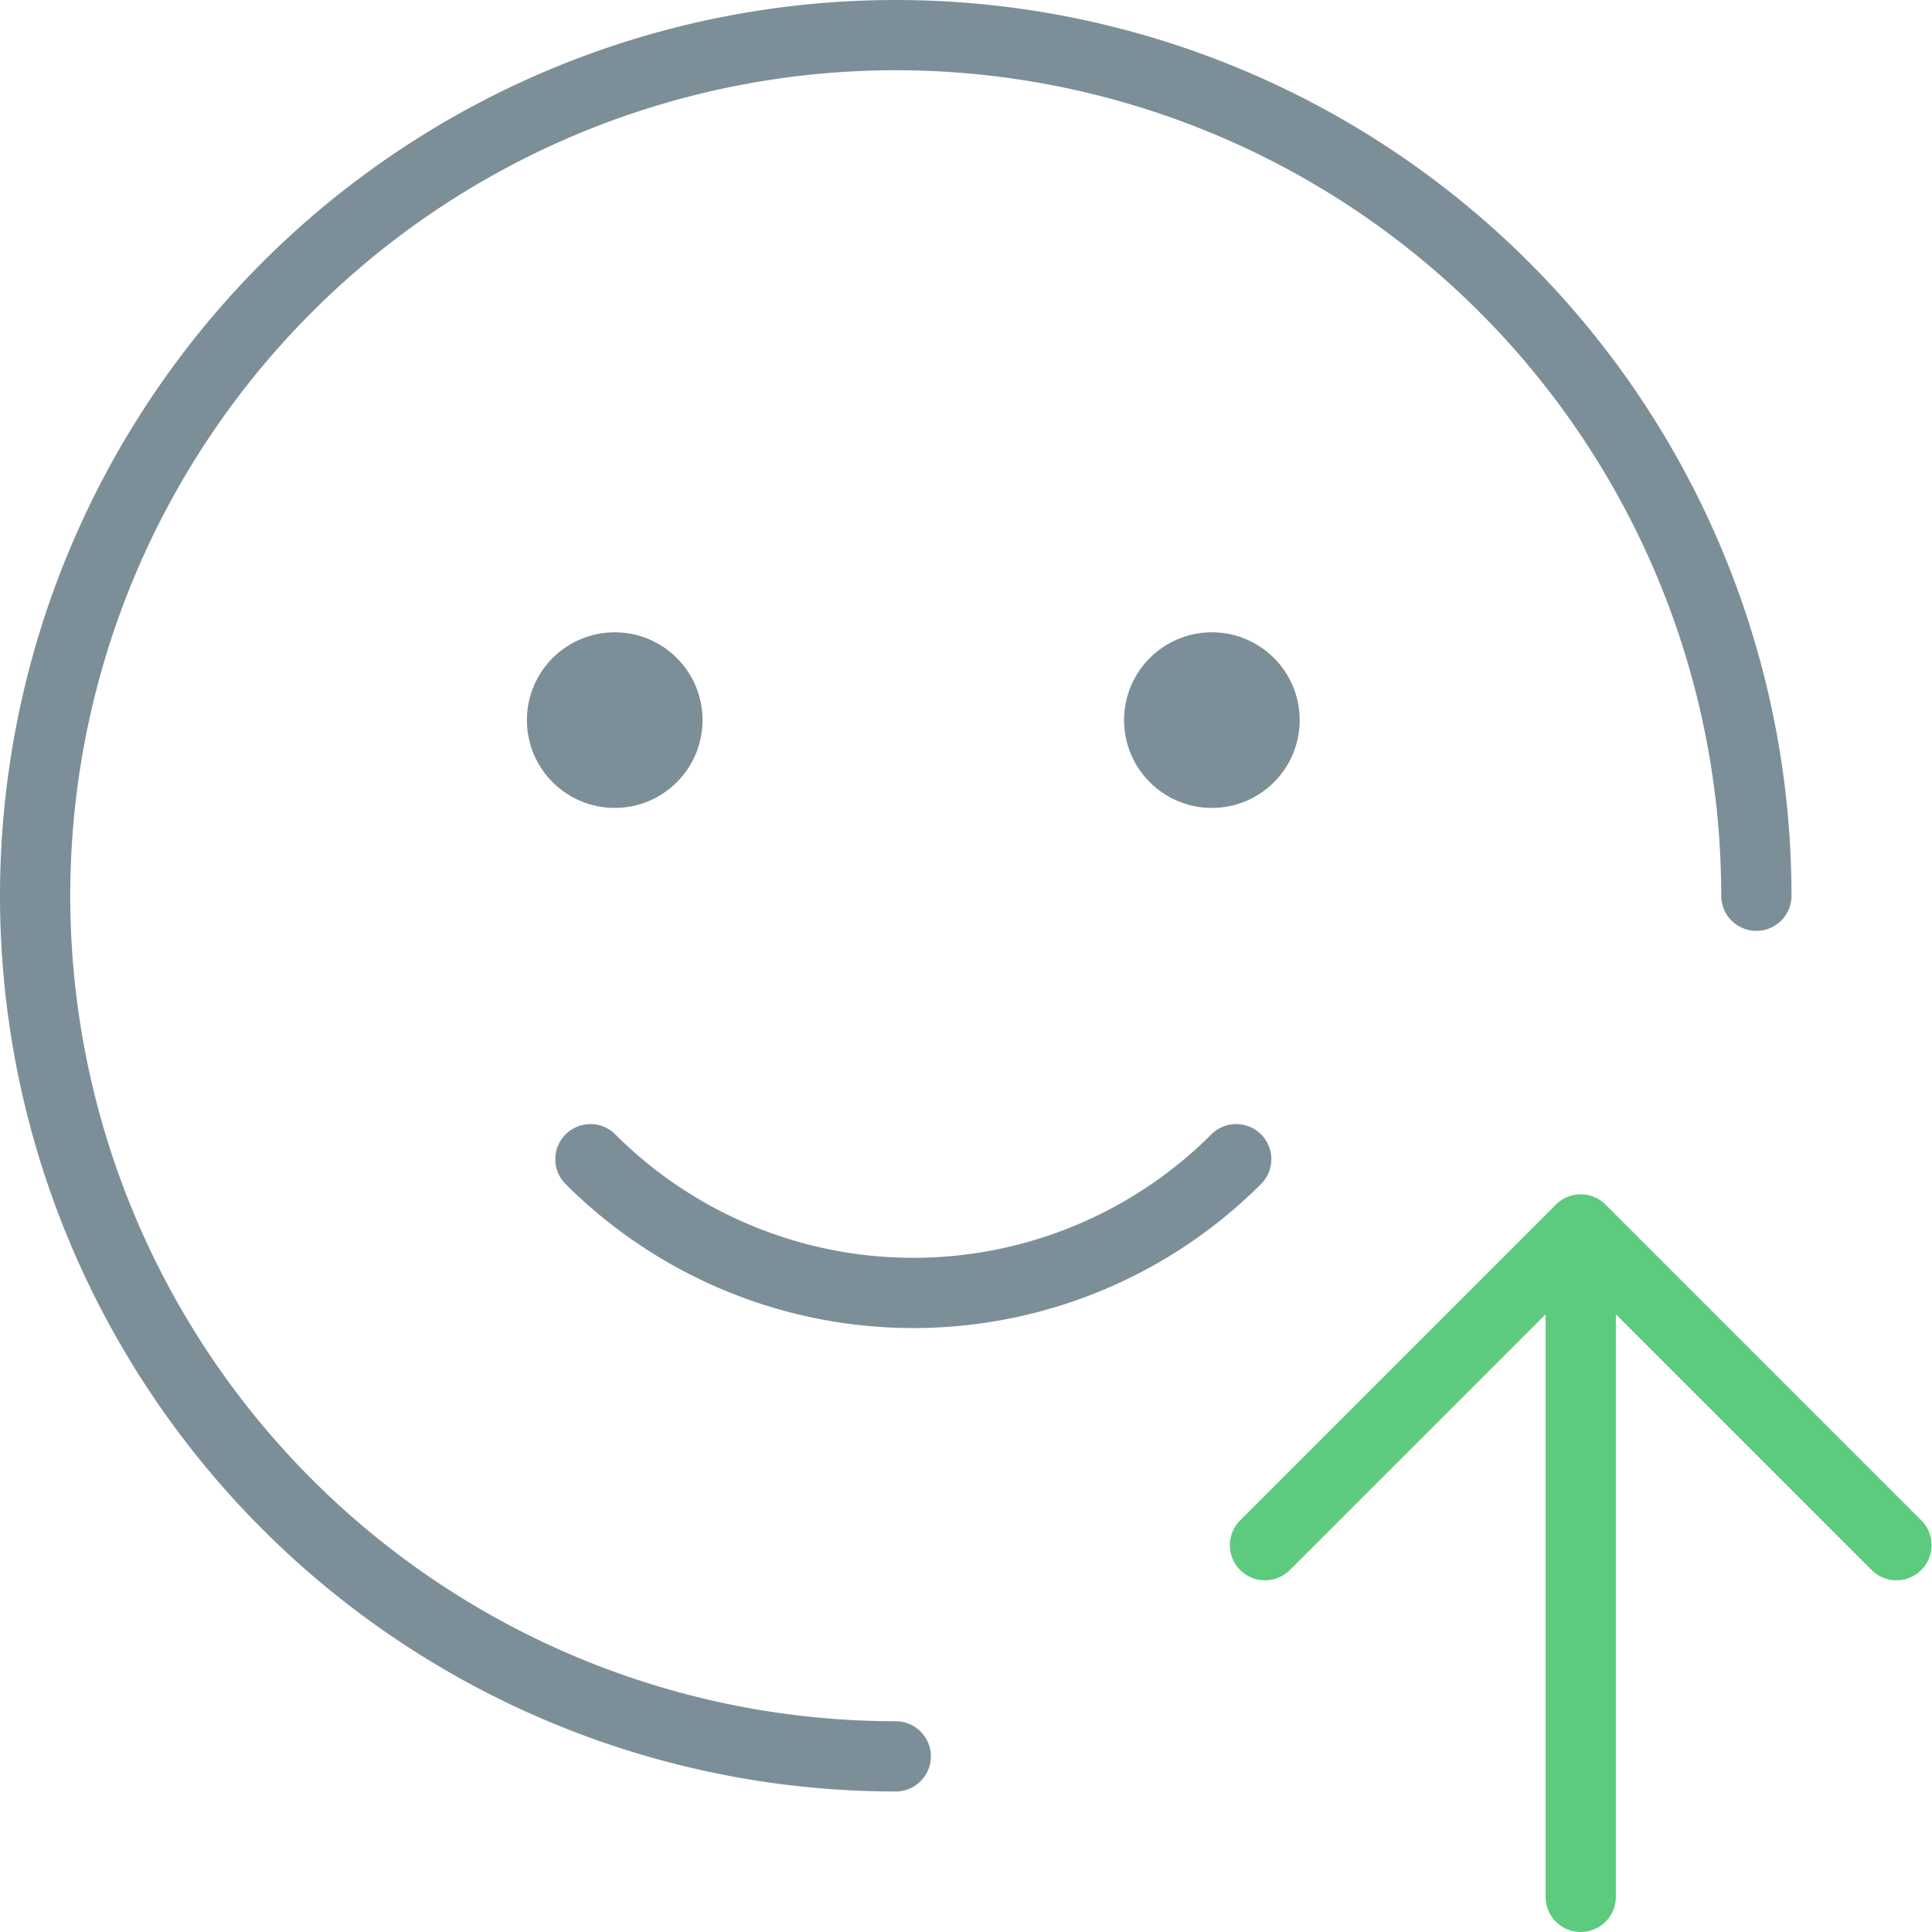 <svg width="55" height="55" viewBox="0 0 55 55" fill="none" xmlns="http://www.w3.org/2000/svg"><path d="M50 25.5A24.5 24.5 0 1025.5 50" stroke="#7C8F99" stroke-width="2" stroke-linecap="round"/><path d="M44 54a1 1 0 102 0h-2zm1-19l.707-.707a1 1 0 00-1.414 0L45 35zm-9.707 8.293a1 1 0 001.414 1.414l-1.414-1.414zm18 1.414a1 1 0 001.414-1.414l-1.414 1.414zM46 54V35h-2v19h2zm-1.707-19.707l-9 9 1.414 1.414 9-9-1.414-1.414zm0 1.414l9 9 1.414-1.414-9-9-1.414 1.414z" fill="#5CCB7E"/><circle cx="17.5" cy="20.5" r="2.5" fill="#7C8F99"/><circle cx="34.5" cy="20.5" r="2.5" fill="#7C8F99"/><path d="M35.192 33a13 13 0 01-18.384 0" stroke="#7C8F99" stroke-width="2" stroke-linecap="round"/></svg>